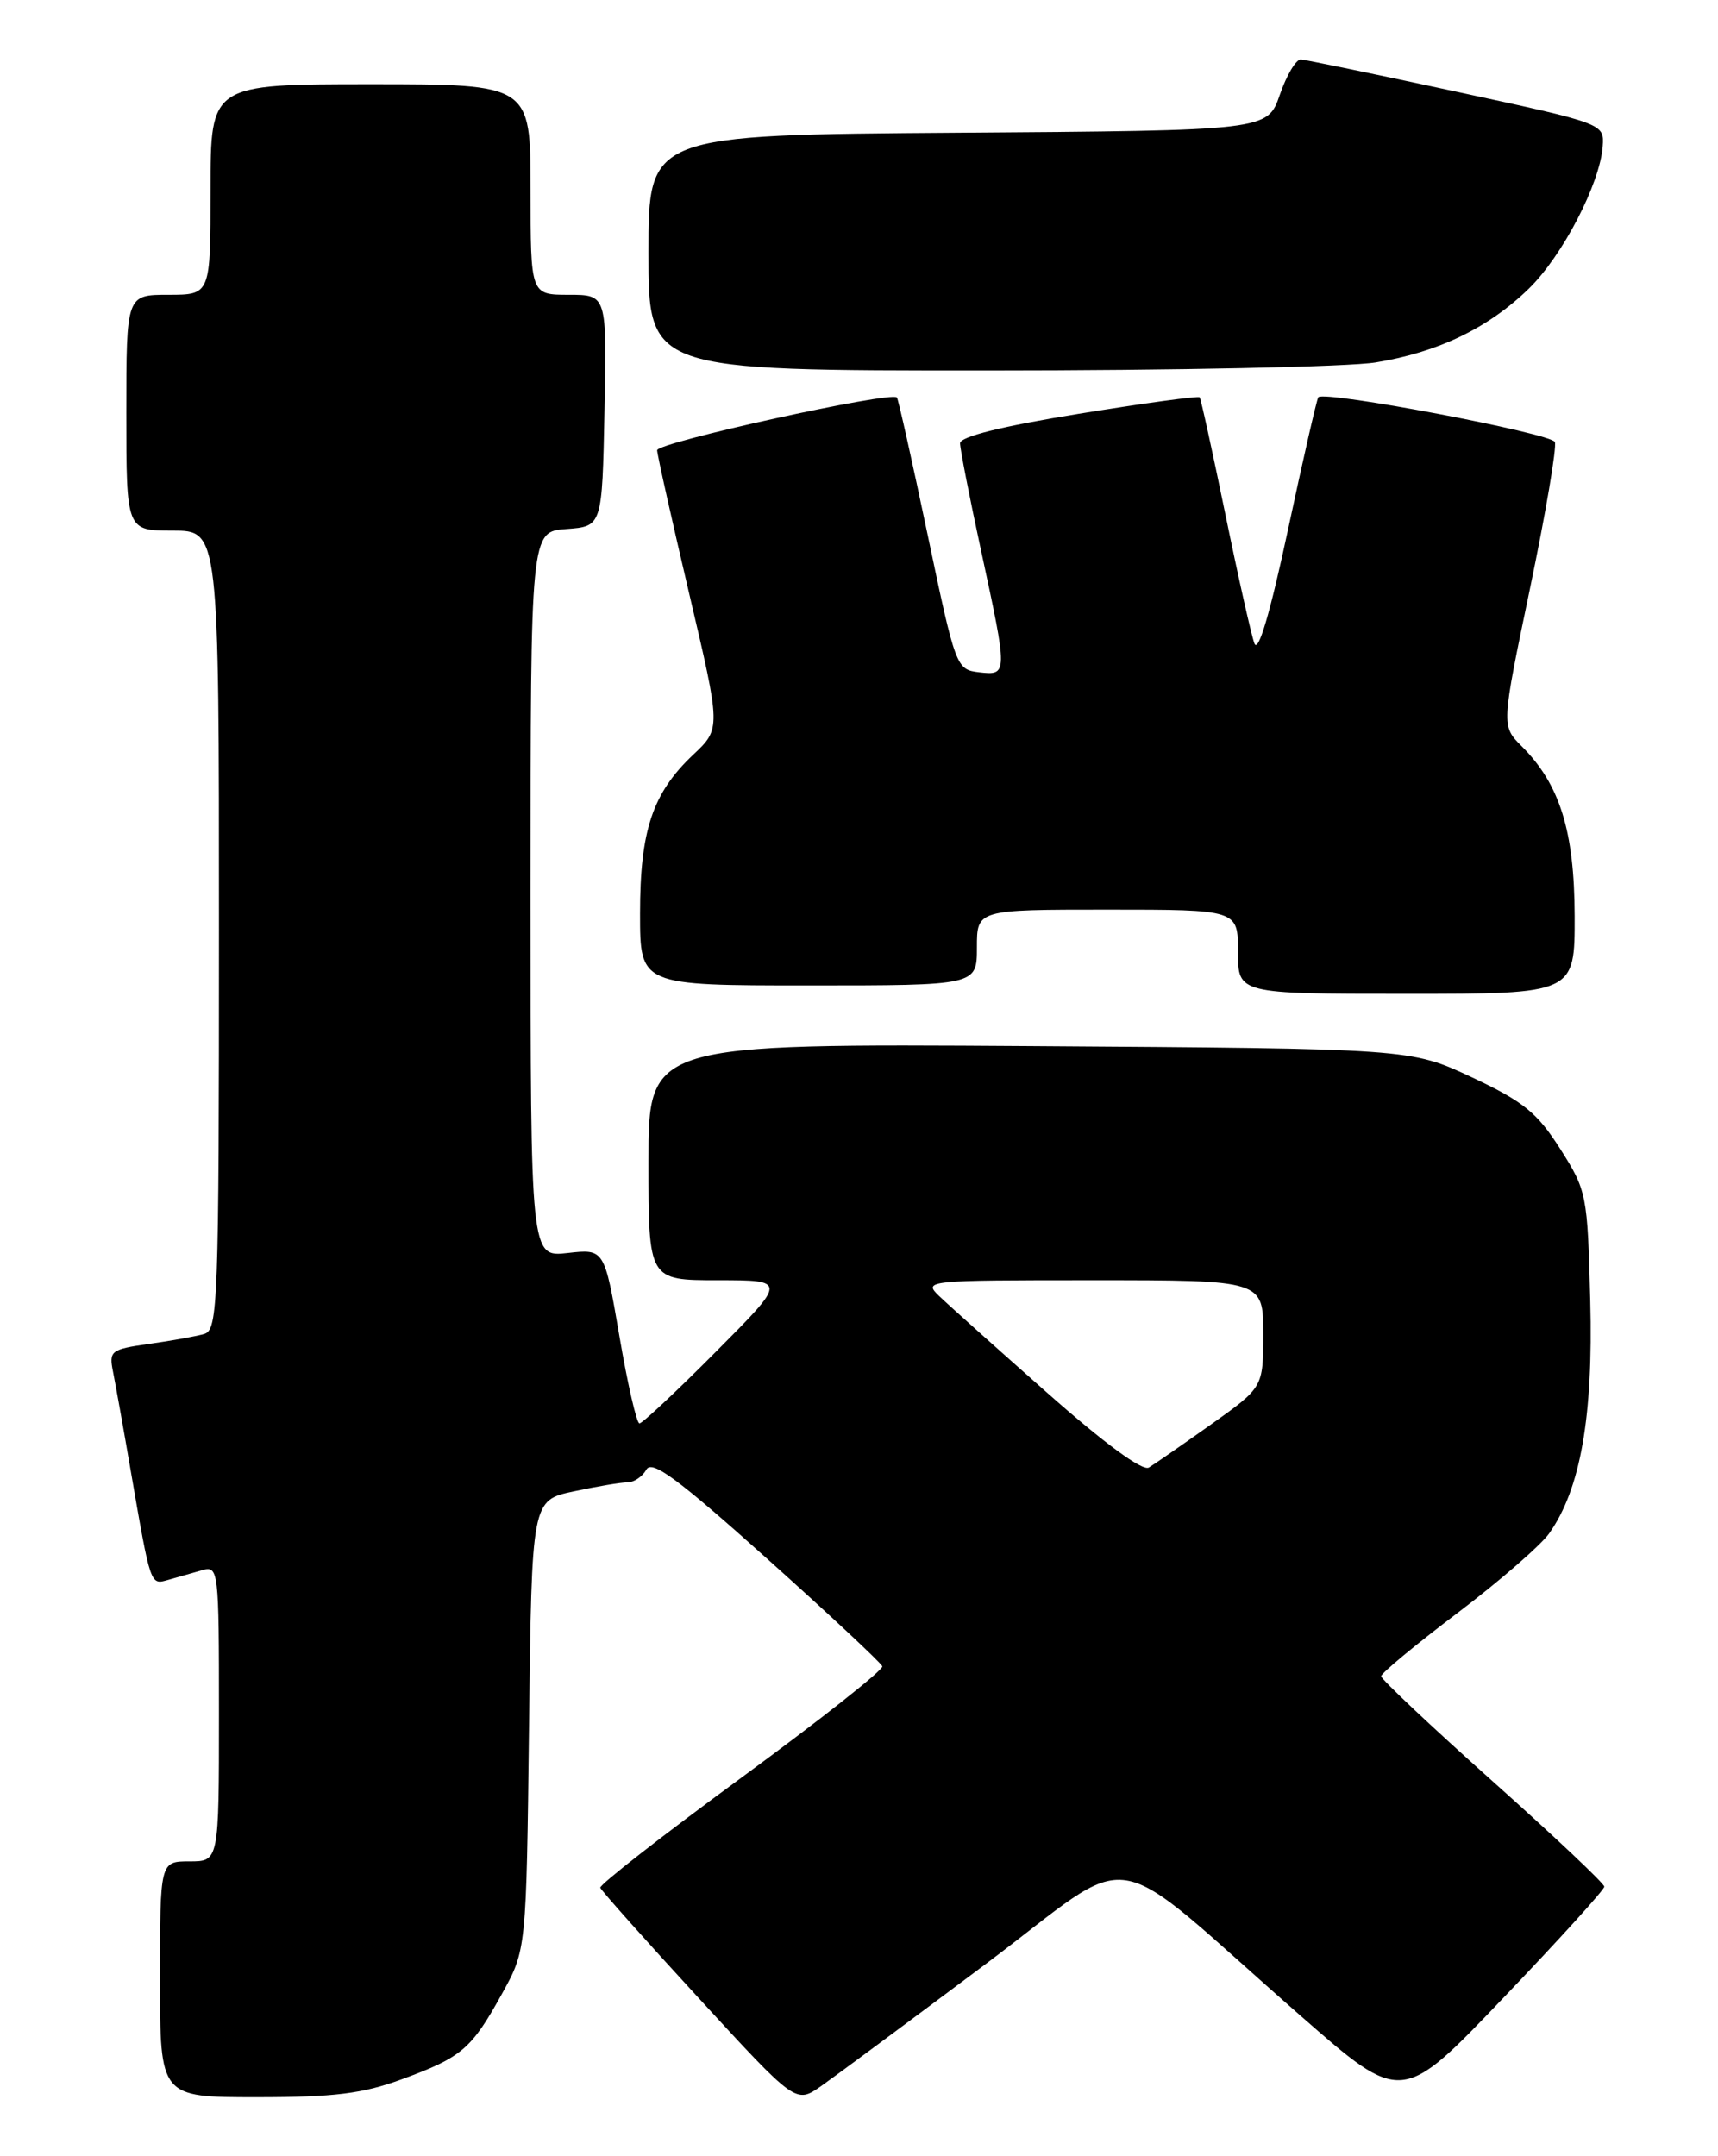 <?xml version="1.0" encoding="UTF-8" standalone="no"?>
<!DOCTYPE svg PUBLIC "-//W3C//DTD SVG 1.1//EN" "http://www.w3.org/Graphics/SVG/1.1/DTD/svg11.dtd" >
<svg xmlns="http://www.w3.org/2000/svg" xmlns:xlink="http://www.w3.org/1999/xlink" version="1.1" viewBox="0 0 204 256">
 <g >
 <path fill="currentColor"
d=" M 116.88 233.31 C 135.59 219.30 130.66 218.51 154.47 239.36 C 166.44 249.84 166.44 249.84 178.47 237.25 C 185.09 230.33 190.50 224.37 190.50 224.00 C 190.50 223.63 184.54 218.00 177.25 211.50 C 169.96 204.99 164.00 199.37 164.00 199.02 C 164.00 198.66 168.07 195.29 173.06 191.51 C 178.04 187.74 182.93 183.49 183.94 182.08 C 187.67 176.82 189.19 168.23 188.83 154.42 C 188.51 141.82 188.42 141.37 185.26 136.40 C 182.52 132.09 180.89 130.78 174.76 127.90 C 167.50 124.50 167.50 124.50 122.25 124.20 C 77.00 123.91 77.00 123.91 77.00 137.95 C 77.00 152.00 77.00 152.00 85.23 152.00 C 93.46 152.00 93.46 152.00 85.00 160.50 C 80.35 165.18 76.27 169.00 75.93 169.00 C 75.60 169.00 74.52 164.34 73.55 158.64 C 71.77 148.27 71.77 148.27 67.39 148.77 C 63.00 149.26 63.00 149.26 63.00 106.19 C 63.00 63.11 63.00 63.11 67.25 62.81 C 71.50 62.50 71.50 62.50 71.78 48.75 C 72.06 35.00 72.06 35.00 67.53 35.00 C 63.00 35.00 63.00 35.00 63.00 22.50 C 63.00 10.00 63.00 10.00 44.00 10.00 C 25.00 10.00 25.00 10.00 25.00 22.50 C 25.00 35.00 25.00 35.00 20.00 35.00 C 15.00 35.00 15.00 35.00 15.00 49.00 C 15.00 63.00 15.00 63.00 20.50 63.00 C 26.00 63.00 26.00 63.00 26.00 110.43 C 26.00 154.75 25.88 157.90 24.25 158.38 C 23.29 158.66 20.34 159.19 17.70 159.56 C 13.16 160.20 12.92 160.39 13.42 162.87 C 13.71 164.32 14.65 169.55 15.50 174.50 C 17.93 188.51 17.82 188.18 20.03 187.56 C 21.11 187.25 22.90 186.74 24.00 186.43 C 25.95 185.88 26.00 186.34 26.00 203.43 C 26.00 221.00 26.00 221.00 22.50 221.00 C 19.00 221.00 19.00 221.00 19.00 235.00 C 19.00 249.00 19.00 249.00 30.46 249.00 C 39.68 249.00 43.06 248.58 47.71 246.87 C 54.85 244.25 55.97 243.29 59.60 236.73 C 62.50 231.50 62.50 231.50 62.82 204.82 C 63.14 178.13 63.14 178.13 68.12 177.07 C 70.86 176.48 73.73 176.00 74.50 176.00 C 75.27 176.00 76.28 175.32 76.75 174.49 C 77.41 173.30 80.41 175.50 91.05 185.03 C 98.45 191.66 104.62 197.43 104.77 197.84 C 104.91 198.26 97.39 204.20 88.05 211.05 C 78.71 217.90 71.16 223.78 71.28 224.13 C 71.40 224.47 76.67 230.39 83.00 237.27 C 94.50 249.78 94.50 249.78 97.50 247.68 C 99.15 246.52 107.87 240.06 116.88 233.31 Z  M 186.98 108.75 C 186.95 98.67 185.23 93.13 180.69 88.60 C 178.27 86.18 178.27 86.18 181.67 69.90 C 183.54 60.95 184.87 53.11 184.63 52.48 C 184.23 51.45 157.28 46.34 156.54 47.16 C 156.37 47.35 154.75 54.43 152.94 62.89 C 150.82 72.81 149.40 77.61 148.95 76.39 C 148.57 75.35 147.01 68.42 145.49 61.00 C 143.96 53.58 142.60 47.35 142.45 47.17 C 142.30 46.99 135.84 47.87 128.09 49.13 C 118.96 50.61 114.00 51.84 114.00 52.63 C 114.00 53.29 115.12 59.04 116.50 65.40 C 119.68 80.10 119.68 80.21 116.26 79.82 C 113.55 79.50 113.46 79.25 110.15 63.50 C 108.30 54.70 106.66 47.36 106.50 47.19 C 105.79 46.42 78.00 52.54 78.03 53.46 C 78.05 54.03 79.77 61.70 81.84 70.50 C 85.61 86.50 85.61 86.50 82.31 89.61 C 77.48 94.17 76.00 98.60 76.00 108.47 C 76.00 117.00 76.00 117.00 96.00 117.00 C 116.00 117.00 116.00 117.00 116.00 112.50 C 116.00 108.00 116.00 108.00 131.50 108.00 C 147.00 108.00 147.00 108.00 147.00 113.00 C 147.00 118.00 147.00 118.00 167.00 118.00 C 187.00 118.00 187.00 118.00 186.98 108.75 Z  M 163.36 43.03 C 170.77 41.82 176.71 38.95 181.52 34.29 C 185.53 30.39 189.99 21.81 190.31 17.38 C 190.50 14.68 190.50 14.68 173.00 10.90 C 163.38 8.82 155.04 7.10 154.47 7.06 C 153.90 7.03 152.78 8.91 151.97 11.25 C 150.50 15.50 150.50 15.50 113.75 15.76 C 77.00 16.02 77.00 16.02 77.00 30.01 C 77.00 44.00 77.00 44.00 117.25 43.99 C 139.39 43.99 160.14 43.56 163.36 43.03 Z  M 124.36 165.38 C 118.39 160.10 112.61 154.93 111.53 153.89 C 109.59 152.03 109.92 152.00 129.78 152.00 C 150.00 152.00 150.00 152.00 150.00 158.36 C 150.00 164.71 150.00 164.71 143.82 169.11 C 140.42 171.52 137.09 173.83 136.42 174.24 C 135.67 174.70 131.12 171.36 124.36 165.38 Z "/>
</g>
</svg>